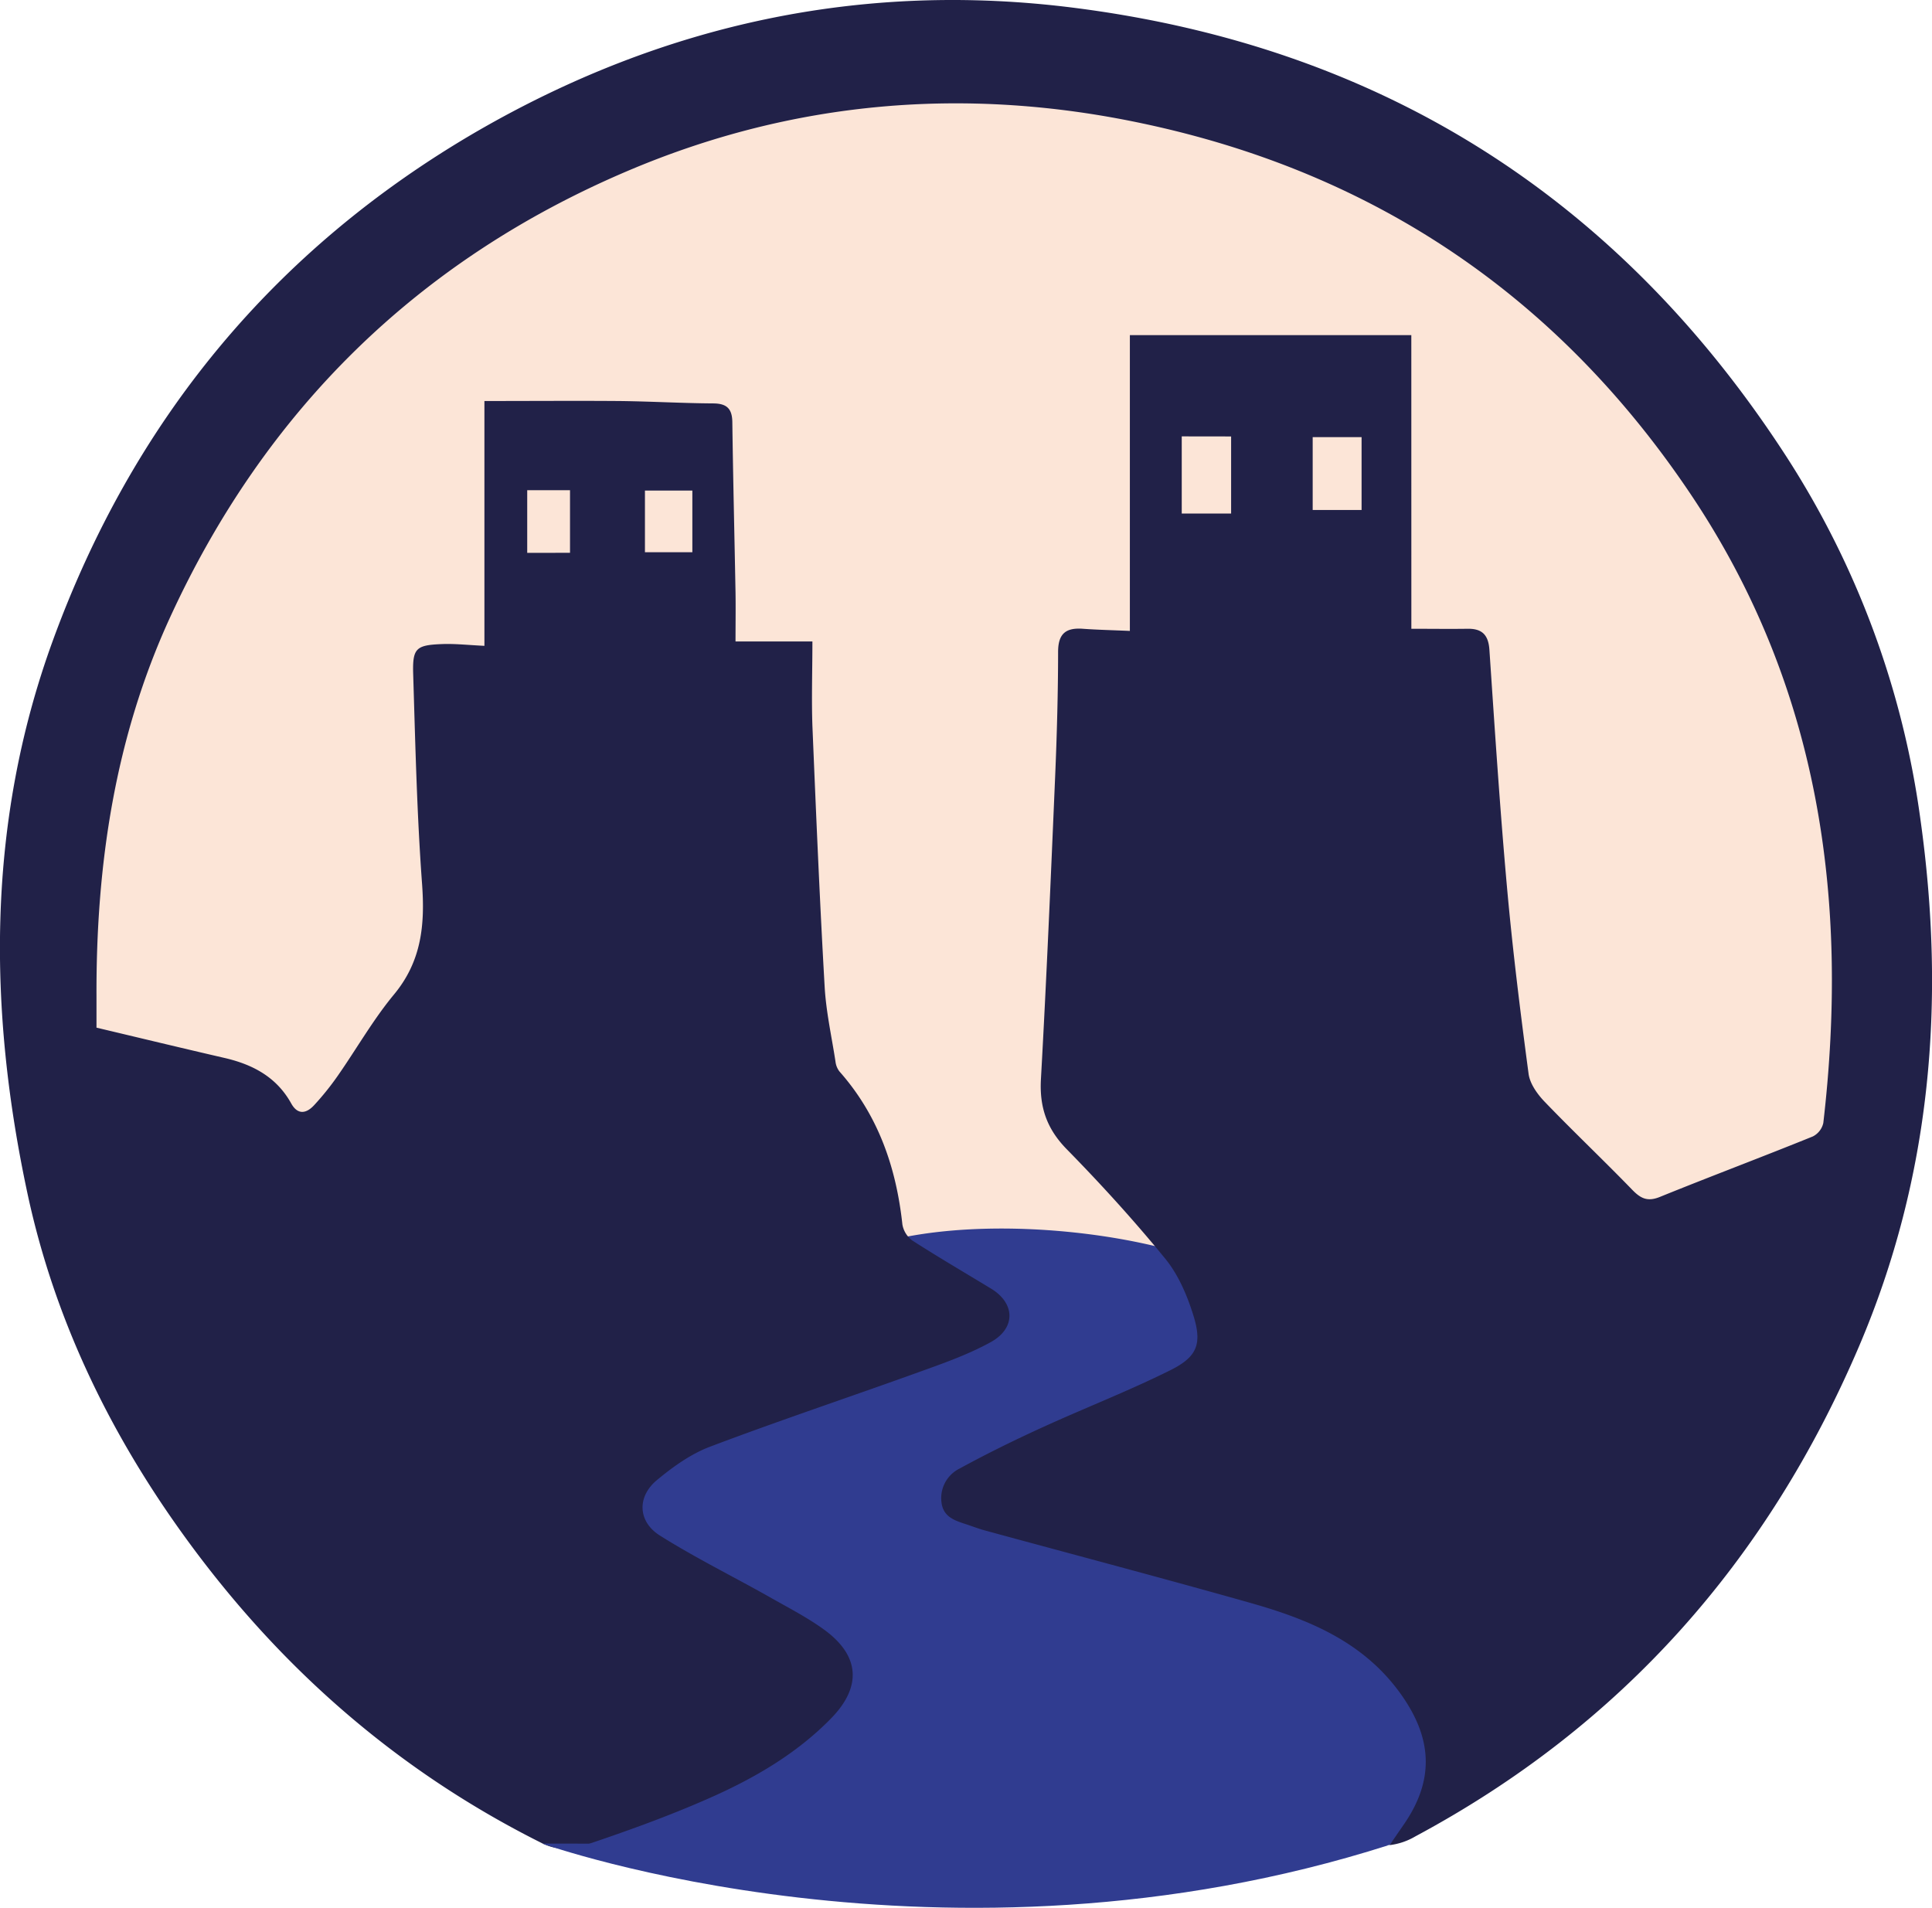 <svg xmlns="http://www.w3.org/2000/svg" viewBox="0 0 532.2 525.55"><defs><style>.cls-1{fill:#fce5d7;}.cls-2{fill:#303c90;}.cls-3{fill:#212148;}</style></defs><g id="Capa_2" data-name="Capa 2"><g id="Layer_4" data-name="Layer 4"><path class="cls-1" d="M52,303.89c1.86-69.72,2.79-104.59,10.18-126.78C82.86,115.08,141,82.66,164,69.89c59.51-33.16,115.4-32.11,140.87-31.31,29.36.93,83.63,2.65,137,39.92,41.7,29.14,61.27,65.28,75.13,91.56,19.83,37.6,56.54,107.23,28.18,163.57-17.42,34.61-51.67,48.86-79.05,60.26-65.44,27.24-131.91,15.66-262.17-8.61-100.56-18.74-143.63-36.1-151-66.52C51.84,314.71,51.83,311.85,52,303.89Z" transform="translate(-31.54 -17.33)"/></g><path class="cls-2" d="M338,416.85c39.38-18.94,47.33-30.61,45-38.09-6.51-21.25-103.89-35.16-130.26-7.82a25.66,25.66,0,0,0-7.12,16l63,45.56" transform="translate(-31.54 -17.33)"/><path class="cls-2" d="M294.74,376.55s36.52-17,47.89-8.32,23.89,35.31,23.89,35.31l-54-8.22" transform="translate(-31.54 -17.33)"/><path class="cls-2" d="M360.76,388.4c21.06,21.35-63.57-15.69-56.28-16L187.93,421.28V522.59l6.36,4.75,119.46,8.42,99.24-10,.75-.1.68-.13,38.06-44.7Z" transform="translate(-31.54 -17.33)"/><path class="cls-3" d="M420.32,190.54c5.71,0,10.57.07,15.43,0,4-.08,5.79,1.63,6.07,5.78,1.47,21.8,2.89,43.61,4.84,65.36,1.54,17.19,3.67,34.33,5.95,51.44.36,2.73,2.4,5.6,4.41,7.69,7.9,8.22,16.2,16.07,24.14,24.27,2.32,2.39,4.18,3.33,7.54,2,14-5.68,28.18-11,42.21-16.69a5.5,5.5,0,0,0,2.89-3.71c7.18-61.75-1.15-120.4-36.45-173.08-36.43-54.38-86.87-88.65-151-102.25C297.75,41,250.12,45,204.5,64.39c-57.76,24.54-99.89,65.86-126.13,123.05C63.19,220.52,58,255.56,58.12,291.64c0,2.91,0,5.82,0,8.78,11.92,2.83,23.59,5.65,35.29,8.35,7.78,1.8,14.32,5.27,18.35,12.53,1.8,3.24,4.18,2.79,6.31.48a75.91,75.91,0,0,0,6.44-8c5.23-7.48,9.77-15.51,15.57-22.51,7.6-9.16,8.55-19.2,7.72-30.49-1.41-19.18-1.85-38.43-2.44-57.66-.23-7.27.76-8.1,8.07-8.37,3.53-.13,7.09.28,11.55.49V127.8c12.91,0,24.94-.09,37,0,8.65.09,17.29.6,25.93.66,3.69,0,5.3,1.31,5.36,5.1.21,15.64.59,31.28.88,46.92.07,4.36,0,8.72,0,13.55h21.18c0,8-.26,15.65,0,23.24,1,23.95,2,47.9,3.37,71.82.39,7,1.95,13.85,3,20.76a5.45,5.45,0,0,0,1.09,2.65c10.67,12.06,15.63,26.4,17.33,42.15a6.91,6.91,0,0,0,2.8,4.45c7.12,4.57,14.44,8.84,21.67,13.24,6.57,4,6.84,10.83-.08,14.68-6.22,3.44-13.06,5.84-19.78,8.26-19.14,6.91-38.45,13.33-57.48,20.53-5.35,2-10.34,5.57-14.78,9.27-5.5,4.59-5.24,11.43.88,15.27,9.63,6.06,19.88,11.12,29.81,16.71,5.24,3,10.65,5.73,15.49,9.26,9.78,7.16,10.29,15.71,1.84,24.36-9.49,9.73-21.11,16.47-33.34,21.89-11.73,5.2-23.88,9.52-36.05,13.59a14.6,14.6,0,0,1-10.1-1c-41-20.45-74.13-49.93-100.53-87.24-19.63-27.73-34-58-41.21-91.11C28.18,295.5,27.82,244.07,46,194.05c22.09-60.7,60.9-108,117-140.57C214,24,268.93,12.09,327.18,19.45c84.3,10.66,150,52,196.36,123.52a244.37,244.37,0,0,1,37,100c7,49.85,3.08,98.45-16.9,145.24-25.24,59.1-65.42,104.55-122.23,135a18.14,18.14,0,0,1-7.08,2.4l3.95-5.74c8.42-12.23,7.81-23.59-.71-35.66-10.33-14.62-25.55-20.79-41.71-25.36-24.28-6.86-48.67-13.29-73-19.92-1.57-.43-3.1-1-4.64-1.53-3.26-1.09-6.8-1.93-7.33-6.17a9.09,9.09,0,0,1,5-9.36c7.42-4.06,15-7.78,22.71-11.3,11.69-5.35,23.69-10,35.2-15.72,7.53-3.71,8.94-7.26,6.46-15.21-1.71-5.49-4.14-11.18-7.73-15.57-8.54-10.47-17.67-20.5-27.13-30.15-5.5-5.61-7.55-11.58-7.12-19.31,1.55-27.81,2.73-55.64,3.92-83.46.48-11.41.8-22.83.81-34.24,0-5.07,2.17-6.71,6.83-6.37,4,.29,8.12.38,12.94.59V109.65h77.53Zm-63.25-53v21.25h13.6V137.56Zm36.07,20.27h13.47V137.75H393.14Zm-170.88-5.35H209.2v17h13.06Zm-33.7,17.15V152.36H176.77v17.27Z" transform="translate(-31.54 -17.33)"/><path class="cls-2" d="M414.13,525.6c-122.57,39.13-233.25-.42-233.25-.42Z" transform="translate(-31.54 -17.33)"/></g></svg>